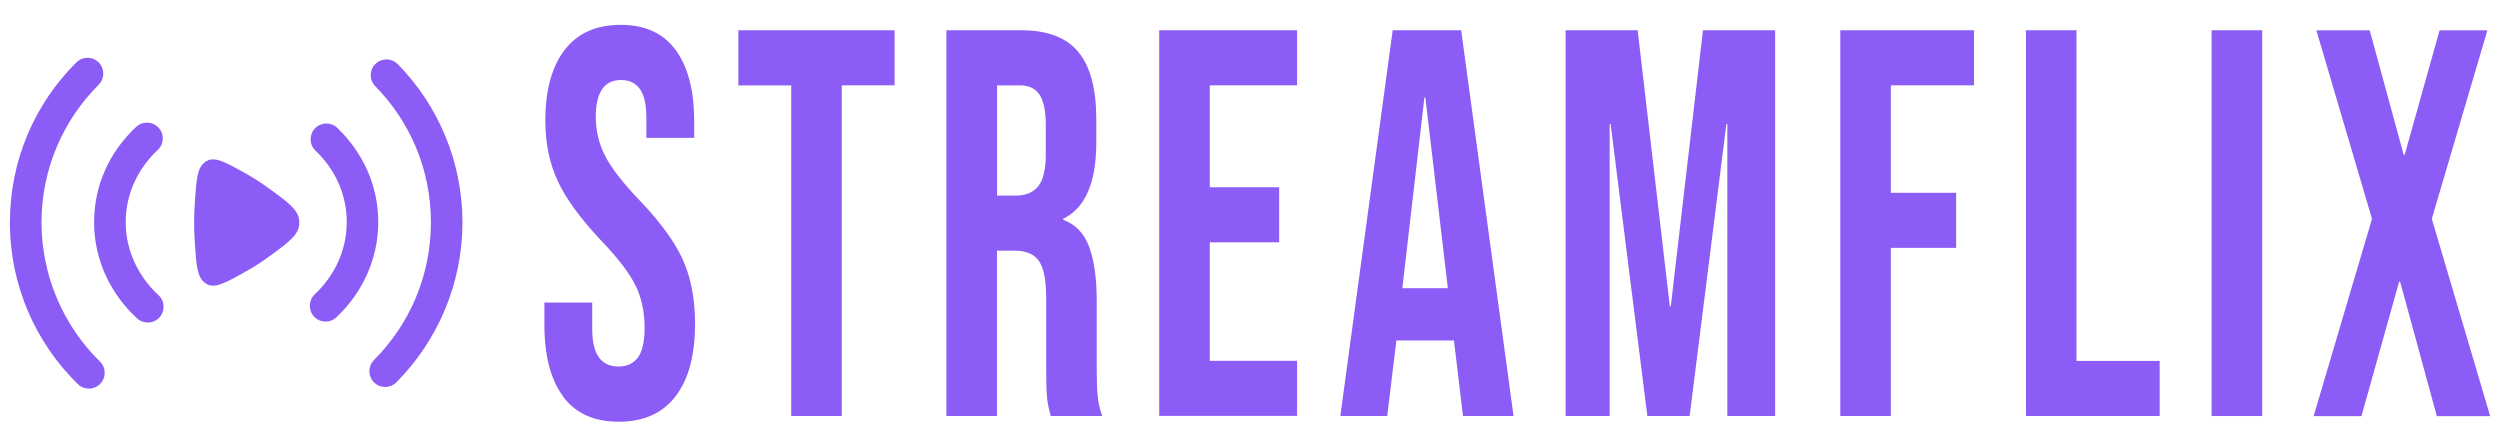 <?xml version="1.0" encoding="UTF-8"?>
<svg id="Layer_1" xmlns="http://www.w3.org/2000/svg" version="1.1" viewBox="0 0 504 90">
  <!-- Generator: Adobe Illustrator 29.5.1, SVG Export Plug-In . SVG Version: 2.1.0 Build 141)  -->
  <defs>
    <style>
      .st0 {
        fill-rule: evenodd;
      }

      .st0, .st1 {
        fill: #8b5cf6;
      }
    </style>
  </defs>
  <g>
    <path class="st1" d="M113.55,79.94c-2.53-3.37-3.8-8.2-3.8-14.5v-4.45h9.64v5.34c0,5.04,1.76,7.56,5.28,7.56,1.73,0,3.04-.61,3.94-1.83.89-1.22,1.34-3.2,1.34-5.95,0-3.26-.62-6.13-1.85-8.61-1.24-2.48-3.52-5.46-6.86-8.95-4.2-4.45-7.13-8.47-8.8-12.05-1.67-3.59-2.5-7.65-2.5-12.16,0-6.15,1.3-10.9,3.89-14.27,2.59-3.37,6.36-5.06,11.3-5.06s8.57,1.69,11.07,5.06c2.5,3.37,3.75,8.2,3.75,14.5v3.23h-9.64v-4.01c0-2.66-.43-4.61-1.3-5.83-.87-1.22-2.13-1.83-3.8-1.83-3.4,0-5.1,2.48-5.1,7.45,0,2.82.63,5.44,1.9,7.89,1.27,2.45,3.57,5.41,6.9,8.89,4.26,4.45,7.19,8.48,8.8,12.11s2.41,7.89,2.41,12.77c0,6.37-1.31,11.26-3.94,14.67-2.63,3.41-6.44,5.11-11.44,5.11s-8.68-1.68-11.21-5.05h.02Z"/>
    <path class="st1" d="M159.5,17.22h-10.65V6.1h31.5v11.1h-10.65v66.66h-10.19V17.22h-.01Z"/>
    <path class="st1" d="M190.81,6.1h15.1c5.25,0,9.08,1.46,11.49,4.39s3.61,7.42,3.61,13.5v4.77c0,8.07-2.22,13.18-6.67,15.34v.22c2.47.89,4.22,2.71,5.23,5.44,1.02,2.75,1.53,6.4,1.53,11v13.67c0,2.22.06,4.02.19,5.38.12,1.37.43,2.72.93,4.05h-10.38c-.37-1.26-.62-2.45-.74-3.55-.12-1.12-.19-3.11-.19-6v-14.22c0-3.56-.48-6.03-1.44-7.45-.96-1.4-2.61-2.11-4.96-2.11h-3.52v33.33h-10.19V6.1h.01ZM204.71,39.44c2.04,0,3.57-.62,4.59-1.89,1.02-1.26,1.53-3.37,1.53-6.33v-6c0-2.82-.42-4.84-1.25-6.12-.83-1.26-2.15-1.89-3.94-1.89h-4.63v22.22h3.71,0Z"/>
    <path class="st1" d="M233.7,6.1h27.79v11.1h-17.6v20.55h13.99v11.1h-13.99v23.89h17.6v11.1h-27.79V6.1h0Z"/>
    <path class="st1" d="M280.77,6.1h13.8l10.56,77.77h-10.19l-1.85-15.45v.22h-11.58l-1.85,15.22h-9.45l10.56-77.77h0ZM291.89,58.1l-4.54-38.45h-.19l-4.45,38.45h9.18Z"/>
    <path class="st1" d="M315.6,6.1h14.55l6.49,55.67h.19l6.49-55.67h14.55v77.77h-9.64V24.99h-.19l-7.41,58.88h-8.52l-7.41-58.88h-.19v58.88h-8.89V6.1h-.02Z"/>
    <path class="st1" d="M371,6.1h26.96v11.1h-16.77v21.67h13.16v11.1h-13.16v33.89h-10.19V6.1Z"/>
    <path class="st1" d="M408.43,6.1h10.19v66.66h16.77v11.1h-26.96V6.1Z"/>
    <path class="st1" d="M445.86,6.1h10.19v77.77h-10.19V6.1Z"/>
    <path class="st1" d="M478.19,44.11l-11.21-38h10.75l6.86,25.11h.19l7.04-25.11h9.64l-11.21,38,11.77,39.78h-10.75l-7.41-27.11h-.19l-7.6,27.11h-9.64l11.77-39.78h0Z"/>
  </g>
  <g>
    <path class="st0" d="M19.89,12.58c1.24,1.24,1.24,3.26,0,4.5-7.12,7.11-11.52,16.93-11.52,27.78s4.5,20.9,11.78,28.03c1.26,1.23,1.28,3.25.04,4.5-1.23,1.26-3.25,1.28-4.5.04C7.24,69.17,2,57.63,2,44.87S7.12,20.83,15.39,12.58c1.24-1.24,3.26-1.24,4.5,0ZM75.69,12.89c1.26-1.23,3.27-1.21,4.5.04,8.06,8.22,13.04,19.5,13.04,31.93s-5.1,23.97-13.33,32.22c-1.24,1.24-3.26,1.25-4.5,0-1.24-1.24-1.25-3.26,0-4.5,7.09-7.1,11.47-16.9,11.47-27.73s-4.28-20.39-11.22-27.48c-1.23-1.26-1.21-3.27.04-4.5v.02ZM31.96,25.72c1.2,1.28,1.13,3.3-.15,4.5-4.03,3.77-6.47,8.92-6.47,14.57s2.5,10.93,6.61,14.71c1.29,1.19,1.38,3.2.19,4.5-1.19,1.29-3.2,1.38-4.5.19-5.32-4.89-8.67-11.75-8.67-19.39s3.27-14.35,8.48-19.22c1.28-1.2,3.3-1.13,4.5.15h.01ZM63.5,25.88c1.21-1.27,3.23-1.31,4.5-.1,5.08,4.86,8.26,11.57,8.26,19.01s-3.26,14.31-8.44,19.18c-1.28,1.2-3.3,1.14-4.5-.14-1.2-1.28-1.14-3.3.14-4.5,4.01-3.77,6.44-8.91,6.44-14.55s-2.37-10.66-6.3-14.41c-1.27-1.21-1.31-3.23-.1-4.5h0Z"/>
    <path class="st1" d="M54.64,38.29c3.8,2.79,5.7,4.19,5.7,6.57s-1.9,3.78-5.7,6.57c-1.05.77-2.09,1.5-3.05,2.1-.84.53-1.79,1.08-2.77,1.62-3.79,2.08-5.69,3.11-7.39,1.96s-1.86-3.55-2.16-8.36c-.09-1.36-.14-2.69-.14-3.89s.06-2.53.14-3.89c.31-4.81.46-7.22,2.16-8.36,1.7-1.15,3.6-.11,7.39,1.96.98.54,1.93,1.09,2.77,1.62.96.6,2,1.33,3.05,2.1Z"/>
  </g>
</svg>